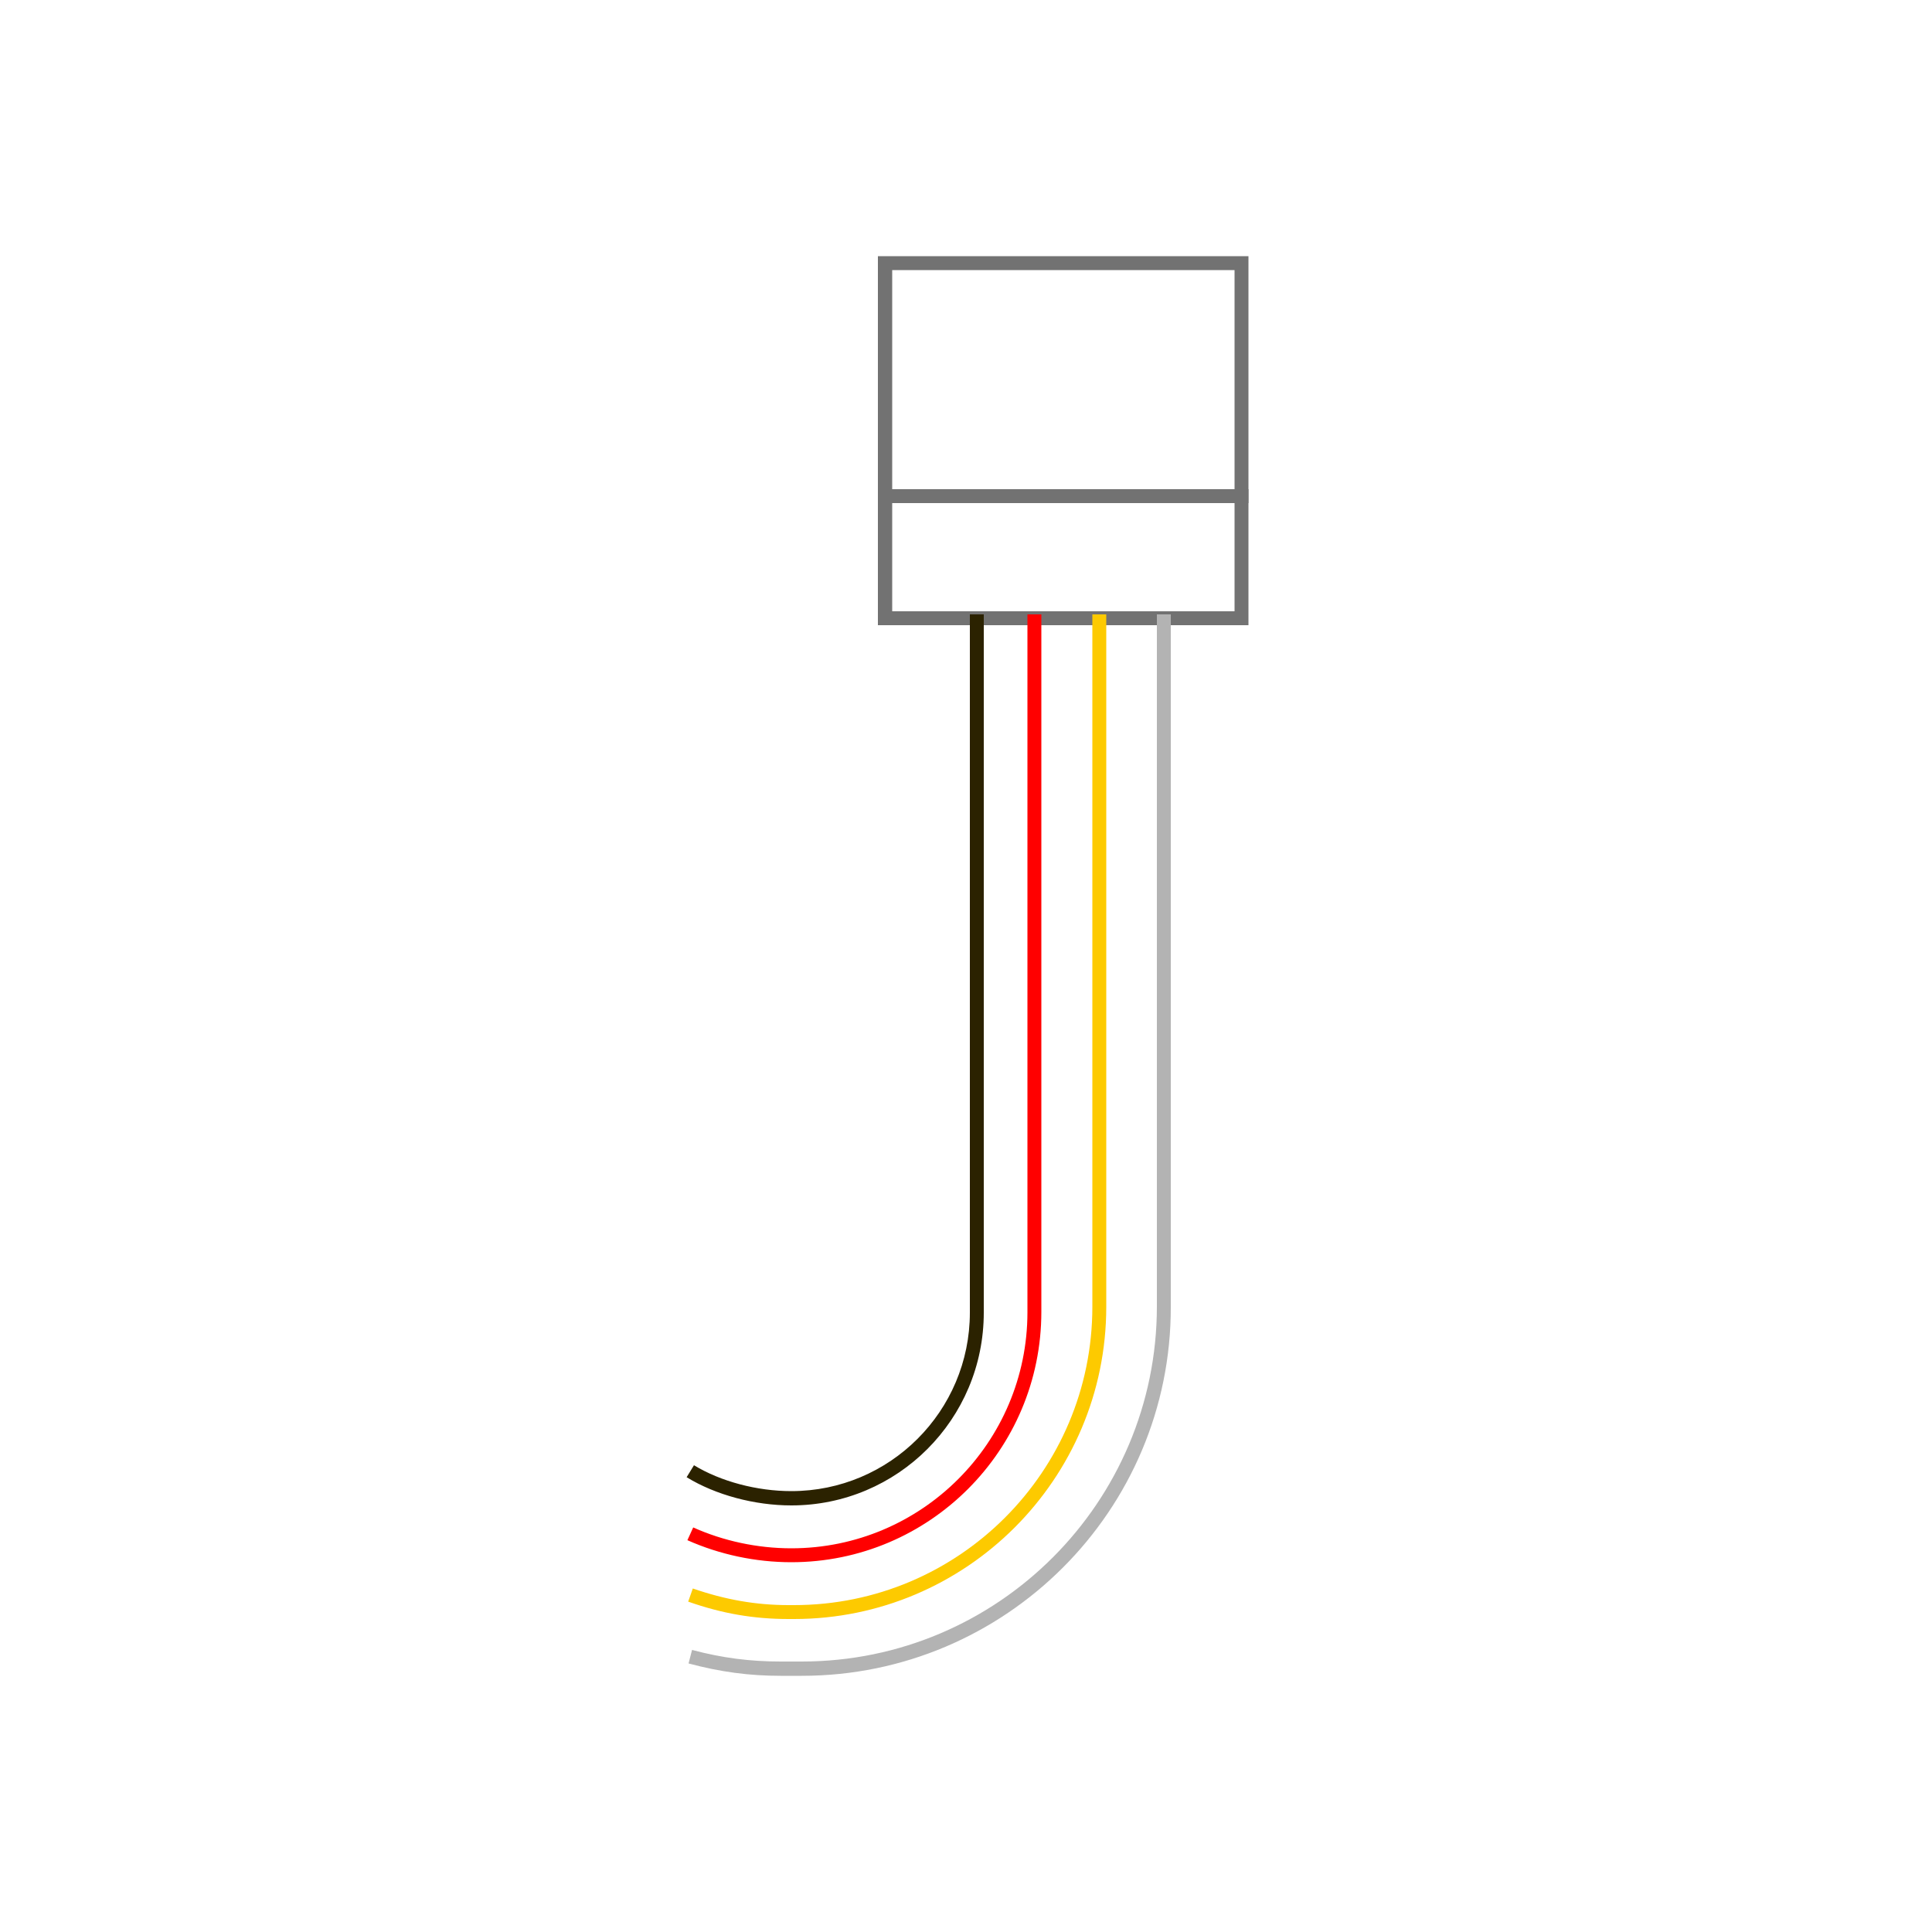 <?xml version="1.0" encoding="UTF-8" standalone="no"?>
<svg
   t="1759884861098"
   class="icon"
   viewBox="0 0 1024 1024"
   version="1.1"
   p-id="5857"
   width="200"
   height="200"
   id="svg6"
   sodipodi:docname="连接线.svg"
   inkscape:version="1.4 (e7c3feb1, 2024-10-09)"
   xmlns:inkscape="http://www.inkscape.org/namespaces/inkscape"
   xmlns:sodipodi="http://sodipodi.sourceforge.net/DTD/sodipodi-0.dtd"
   xmlns="http://www.w3.org/2000/svg"
   xmlns:svg="http://www.w3.org/2000/svg">
  <defs
     id="defs6" />
  <sodipodi:namedview
     id="namedview6"
     pagecolor="#ffffff"
     bordercolor="#000000"
     borderopacity="0.25"
     inkscape:showpageshadow="2"
     inkscape:pageopacity="0.0"
     inkscape:pagecheckerboard="0"
     inkscape:deskcolor="#d1d1d1"
     inkscape:zoom="2.9415642"
     inkscape:cx="106.236"
     inkscape:cy="57.452426"
     inkscape:window-width="1512"
     inkscape:window-height="847"
     inkscape:window-x="0"
     inkscape:window-y="38"
     inkscape:window-maximized="1"
     inkscape:current-layer="svg6" />
  <path
     d="M661.709 266.65h-196.403V135.782h196.403v130.867z m-188.826-7.373h181.453V143.155h-181.453v116.122z"
     fill="#727272"
     p-id="5858"
     id="path1" />
  <path
     d="M661.709 331.366h-196.403v-72.09h196.403v72.09z m-188.826-7.373h181.453v-57.344h-181.453v57.344z"
     fill="#727272"
     p-id="5859"
     id="path2" />
  <path
     d="m 419.43,797.901 c -19.456,0 -40.141,-5.53 -55.501,-14.95 l 3.891,-6.349 c 14.131,8.602 33.382,13.722 51.61,13.722 52.224,0 94.618,-42.394 94.618,-94.618 V 325.632 h 7.373 v 370.074 c 0,56.525 -45.67,102.195 -101.99,102.195 z"
     fill="#727272"
     p-id="5860"
     id="path3"
     sodipodi:nodetypes="sccssccss"
     style="fill:#2b2200"
     inkscape:highlight-color="#000000" />
  <path
     d="m 419.43,828.006 c -19.046,0 -38.093,-4.096 -55.091,-11.674 l 3.072,-6.758 c 15.974,7.168 33.997,11.059 52.019,11.059 69.018,0 125.133,-56.115 125.133,-125.133 V 325.632 h 7.373 v 369.664 c 0,73.318 -59.392,132.71 -132.506,132.71 z"
     fill="#727272"
     p-id="5861"
     id="path4"
     inkscape:highlight-color="#e90000"
     style="fill:#ff0000" />
  <path
     d="M424.96 888.218H413.696c-16.589 0-31.949-2.048-48.742-6.554l1.843-7.168c16.179 4.301 30.925 6.144 46.899 6.144h11.264c103.834 0 188.211-84.378 188.211-188.211V325.632h7.373v367.002c0.205 107.93-87.654 195.584-195.584 195.584z"
     fill="#727272"
     p-id="5862"
     id="path5"
     style="fill:#b3b3b3;fill-opacity:1" />
  <path
     d="M420.864 858.112h-2.867c-18.432 0-35.226-2.867-53.248-9.216l2.458-6.963c17.203 5.939 33.382 8.806 50.79 8.806h2.867c87.245 0 158.106-70.861 158.106-158.106V325.632h7.373v367.002c0 91.341-74.342 165.478-165.478 165.478z"
     fill="#727272"
     p-id="5863"
     id="path6"
     style="fill:#fdca00;fill-opacity:1" />
</svg>
